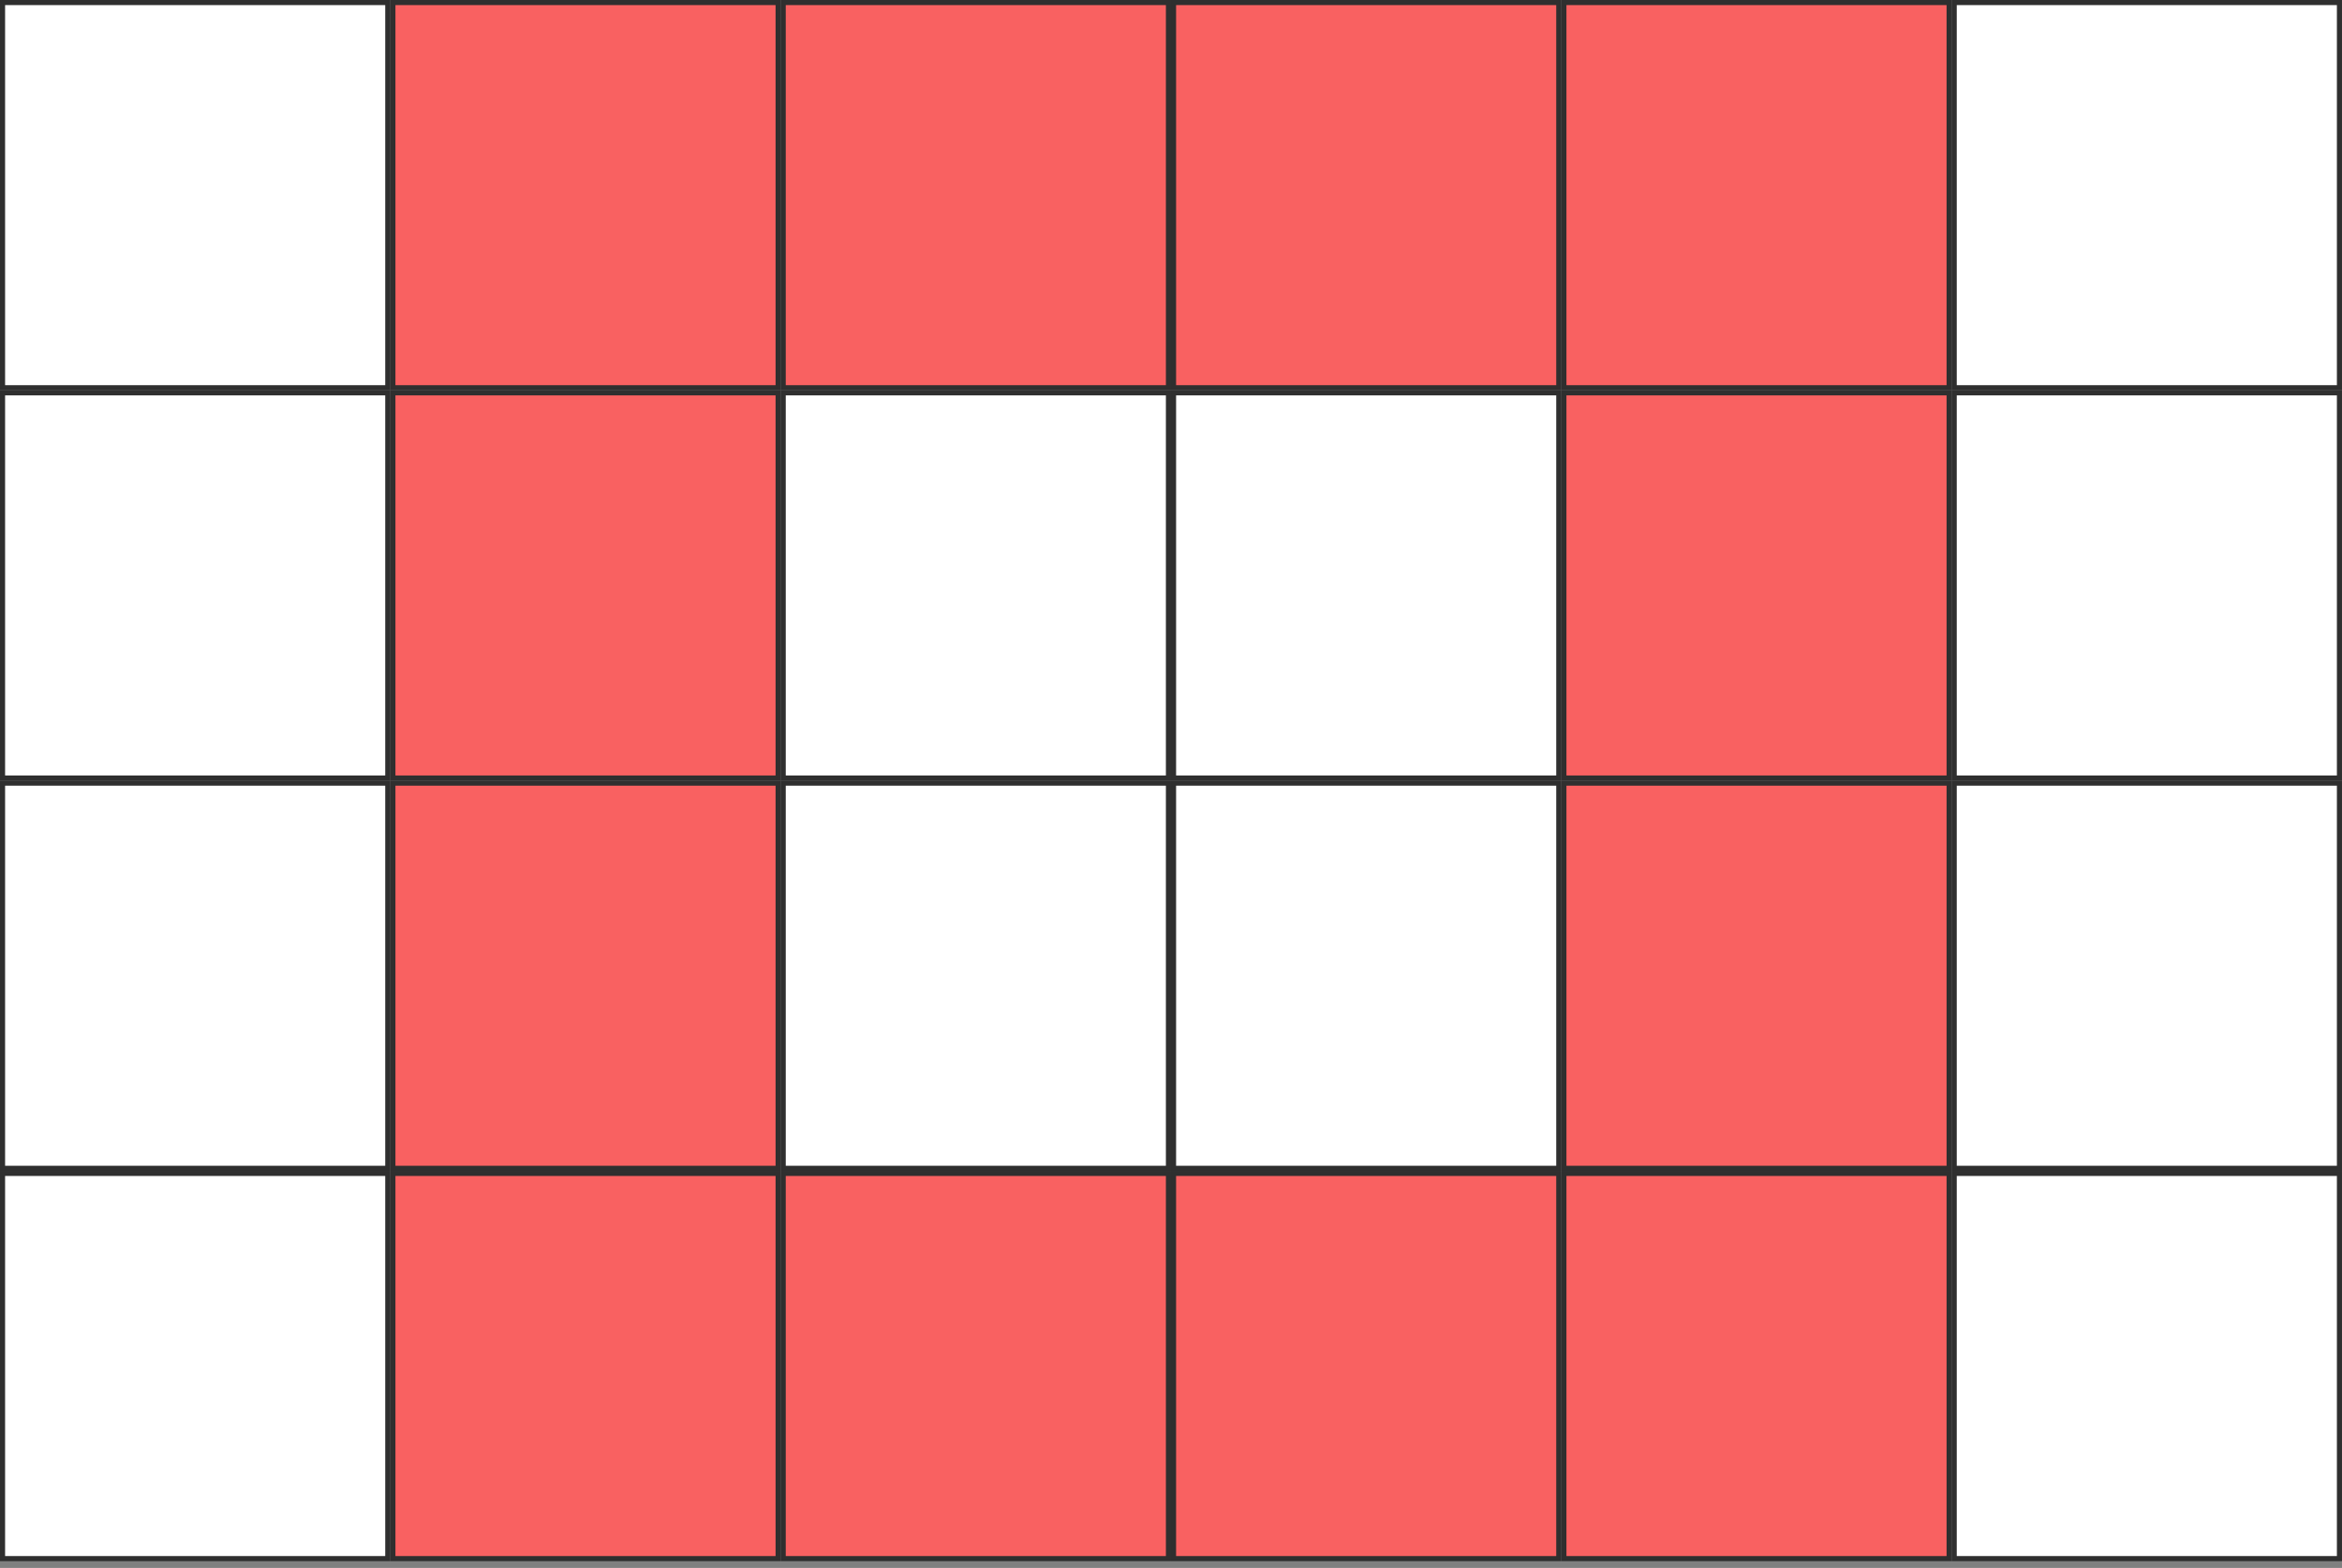 <svg width="230" height="154" viewBox="0 0 230 154" fill="none" xmlns="http://www.w3.org/2000/svg">
<rect x="0" y="0" width="230" height="154" fill="#808080" stroke="none"/>
<rect x="0.25" y="0.25" width="37.833" height="37.833" fill="white" stroke="#2F2F2F" stroke-width="0.5"/>
<rect x="0.25" y="38.584" width="37.833" height="37.833" fill="white" stroke="#2F2F2F" stroke-width="0.5"/>
<rect x="0.25" y="76.918" width="37.833" height="37.833" fill="white" stroke="#2F2F2F" stroke-width="0.5"/>
<rect x="0.25" y="115.252" width="37.833" height="37.833" fill="white" stroke="#2F2F2F" stroke-width="0.5"/>
<rect x="191.916" y="0.25" width="37.833" height="37.833" fill="white" stroke="#2F2F2F" stroke-width="0.5"/>
<rect x="191.916" y="38.584" width="37.833" height="37.833" fill="white" stroke="#2F2F2F" stroke-width="0.5"/>
<rect x="76.916" y="38.584" width="37.833" height="37.833" fill="white" stroke="#2F2F2F" stroke-width="0.5"/>
<rect x="38.584" y="0.25" width="37.833" height="37.833" fill="#F96161" stroke="#2F2F2F" stroke-width="0.5"/>
<rect x="76.916" y="0.25" width="37.833" height="37.833" fill="#F96161" stroke="#2F2F2F" stroke-width="0.5"/>
<rect x="115.25" y="0.25" width="37.833" height="37.833" fill="#F96161" stroke="#2F2F2F" stroke-width="0.5"/>
<rect x="153.584" y="0.25" width="37.833" height="37.833" fill="#F96161" stroke="#2F2F2F" stroke-width="0.5"/>
<rect x="38.584" y="38.584" width="37.833" height="37.833" fill="#F96161" stroke="#2F2F2F" stroke-width="0.5"/>
<rect x="38.584" y="76.918" width="37.833" height="37.833" fill="#F96161" stroke="#2F2F2F" stroke-width="0.5"/>
<rect x="38.584" y="115.252" width="37.833" height="37.833" fill="#F96161" stroke="#2F2F2F" stroke-width="0.5"/>
<rect x="153.584" y="38.584" width="37.833" height="37.833" fill="#F96161" stroke="#2F2F2F" stroke-width="0.5"/>
<rect x="153.584" y="76.918" width="37.833" height="37.833" fill="#F96161" stroke="#2F2F2F" stroke-width="0.5"/>
<rect x="153.584" y="115.252" width="37.833" height="37.833" fill="#F96161" stroke="#2F2F2F" stroke-width="0.5"/>
<rect x="115.25" y="115.252" width="37.833" height="37.833" fill="#F96161" stroke="#2F2F2F" stroke-width="0.5"/>
<rect x="76.916" y="115.252" width="37.833" height="37.833" fill="#F96161" stroke="#2F2F2F" stroke-width="0.5"/>
<rect x="76.916" y="76.918" width="37.833" height="37.833" fill="white" stroke="#2F2F2F" stroke-width="0.5"/>
<rect x="115.25" y="38.584" width="37.833" height="37.833" fill="white" stroke="#2F2F2F" stroke-width="0.5"/>
<rect x="115.25" y="76.918" width="37.833" height="37.833" fill="white" stroke="#2F2F2F" stroke-width="0.5"/>
<rect x="191.916" y="76.918" width="37.833" height="37.833" fill="white" stroke="#2F2F2F" stroke-width="0.5"/>
<rect x="191.916" y="115.252" width="37.833" height="37.833" fill="white" stroke="#2F2F2F" stroke-width="0.5"/>
</svg>
